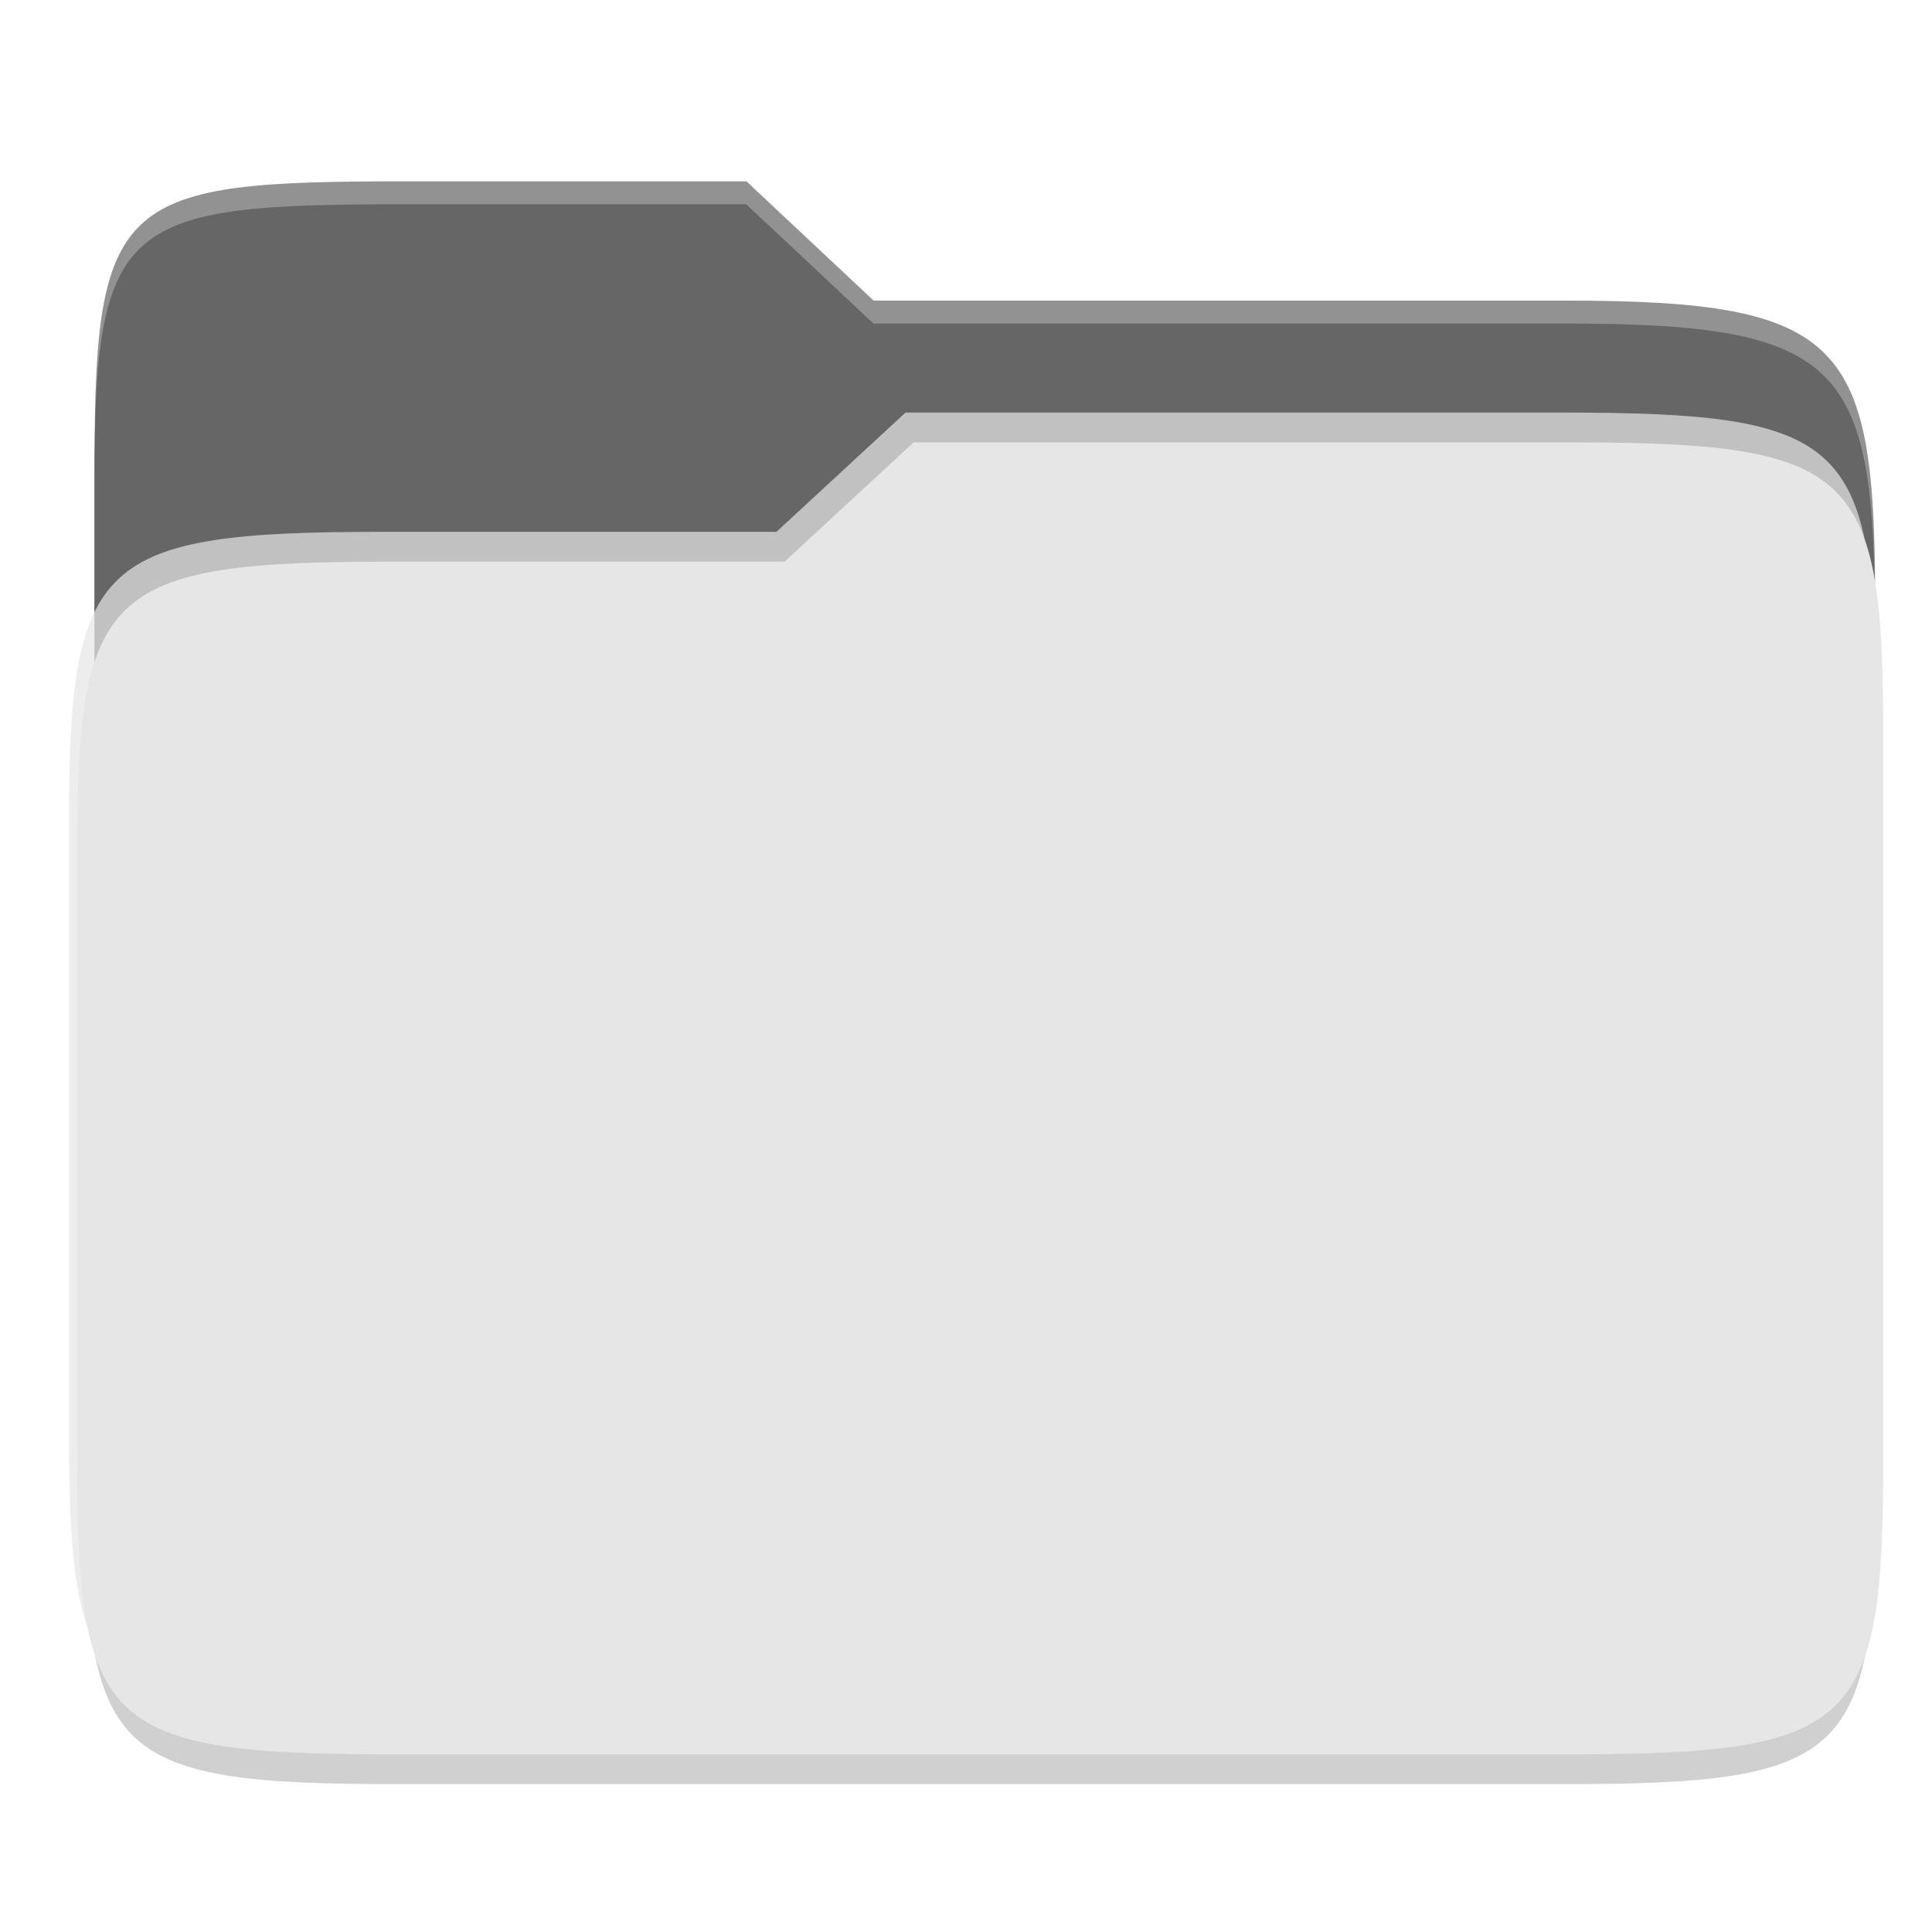 <?xml version="1.0" encoding="UTF-8" standalone="no"?>
<!-- Created with Inkscape (http://www.inkscape.org/) -->

<svg
   xmlns:dc="http://purl.org/dc/elements/1.1/"
   xmlns:cc="http://creativecommons.org/ns#"
   xmlns:rdf="http://www.w3.org/1999/02/22-rdf-syntax-ns#"
   xmlns:svg="http://www.w3.org/2000/svg"
   xmlns="http://www.w3.org/2000/svg"
   xmlns:sodipodi="http://sodipodi.sourceforge.net/DTD/sodipodi-0.dtd"
   xmlns:inkscape="http://www.inkscape.org/namespaces/inkscape"
   width="48"
   height="48"
   viewBox="0 0 12.7 12.7"
   version="1.1"
   id="svg8"
   inkscape:version="0.92.4 (unknown)"
   sodipodi:docname="white.svg">
  <defs
     id="defs2" />
  <sodipodi:namedview
     id="base"
     pagecolor="#ffffff"
     bordercolor="#666666"
     borderopacity="1.0"
     inkscape:pageopacity="0.0"
     inkscape:pageshadow="2"
     inkscape:zoom="5.6"
     inkscape:cx="9.696069"
     inkscape:cy="32.430947"
     inkscape:document-units="mm"
     inkscape:current-layer="layer1"
     showgrid="false"
     units="px"
     inkscape:window-width="1366"
     inkscape:window-height="707"
     inkscape:window-x="0"
     inkscape:window-y="27"
     inkscape:window-maximized="1" />
  <g
     inkscape:label="Layer 1"
     inkscape:groupmode="layer"
     id="layer1"
     transform="translate(0,-284.3)">
    <g
       transform="matrix(0.053,0,0,0.049,-6.671,271.772)"
       id="g97178"
       style="fill:#666666;fill-opacity:1">
      <path
         style="color:#000000;display:inline;overflow:visible;visibility:visible;opacity:0.71;fill:#666666;fill-opacity:1;fill-rule:nonzero;stroke:none;stroke-width:0.993;marker:none;enable-background:accumulate"
         d="m 176.049,280 c -34.869,0 -38.444,1.999 -38.444,37.297 V 368 h 220.839 V 336.922 C 358.444,301.624 354.869,296 320,296 h -85.778 l -15.774,-16 z"
         id="path97174"
         inkscape:connector-curvature="0"
         sodipodi:nodetypes="ssccssccs" />
      <path
         sodipodi:nodetypes="ssccssccs"
         inkscape:connector-curvature="0"
         id="path97176"
         d="m 176.025,283.077 c -34.869,0 -38.444,1.999 -38.444,37.297 v 50.703 h 220.839 v -31.078 c 0,-35.298 -3.574,-40.922 -38.444,-40.922 h -85.778 l -15.774,-16 z"
         style="color:#000000;display:inline;overflow:visible;visibility:visible;fill:#666666;fill-opacity:1;fill-rule:nonzero;stroke:none;stroke-width:0.993;marker:none;enable-background:accumulate" />
    </g>
    <g
       transform="matrix(0.053,0,0,0.049,-6.701,272.116)"
       id="g97186">
      <path
         sodipodi:nodetypes="ssssssssccs"
         style="color:#000000;display:inline;overflow:visible;visibility:visible;opacity:0.61;fill:#b3b3b3;fill-opacity:1;fill-rule:nonzero;stroke:none;stroke-width:0.995;marker:none;enable-background:accumulate"
         d="m 175.65,328 c -35.051,0 -38.643,3.625 -38.643,38.923 v 82.155 C 137.006,484.375 140.599,488 175.65,488 h 144.701 c 35.051,0 38.643,-3.625 38.643,-38.923 V 350.923 C 358.993,315.625 355.401,312 320.35,312 h -80.526 l -15.864,16 z"
         id="path97180"
         inkscape:connector-curvature="0" />
      <path
         sodipodi:nodetypes="ssssssssccs"
         style="color:#000000;display:inline;overflow:visible;visibility:visible;opacity:0.712;fill:#e6e6e6;fill-opacity:1;fill-rule:nonzero;stroke:none;stroke-width:1;marker:none;enable-background:accumulate"
         d="m 173.987,320 c -35.369,0 -38.994,3.625 -38.994,38.923 v 82.155 C 134.994,476.375 138.619,480 173.987,480 H 320 c 35.368,0 38.993,-3.625 38.993,-38.923 V 342.923 C 358.993,307.625 355.368,304 320,304 h -81.257 l -16.008,16 z"
         id="path97182"
         inkscape:connector-curvature="0" />
      <path
         inkscape:connector-curvature="0"
         id="path97184"
         d="M 174.994,324 C 139.625,324 136,327.625 136,362.923 v 82.155 C 136,480.375 139.625,484 174.994,484 H 321.007 C 356.375,484 360,480.375 360,445.077 V 346.923 C 360,311.625 356.375,308 321.007,308 H 239.75 l -16.008,16 z"
         style="color:#000000;display:inline;overflow:visible;visibility:visible;opacity:1;fill:#e6e6e6;fill-opacity:1;fill-rule:nonzero;stroke:none;stroke-width:1;marker:none;enable-background:accumulate"
         sodipodi:nodetypes="ssssssssccs" />
    </g>
  </g>
</svg>
